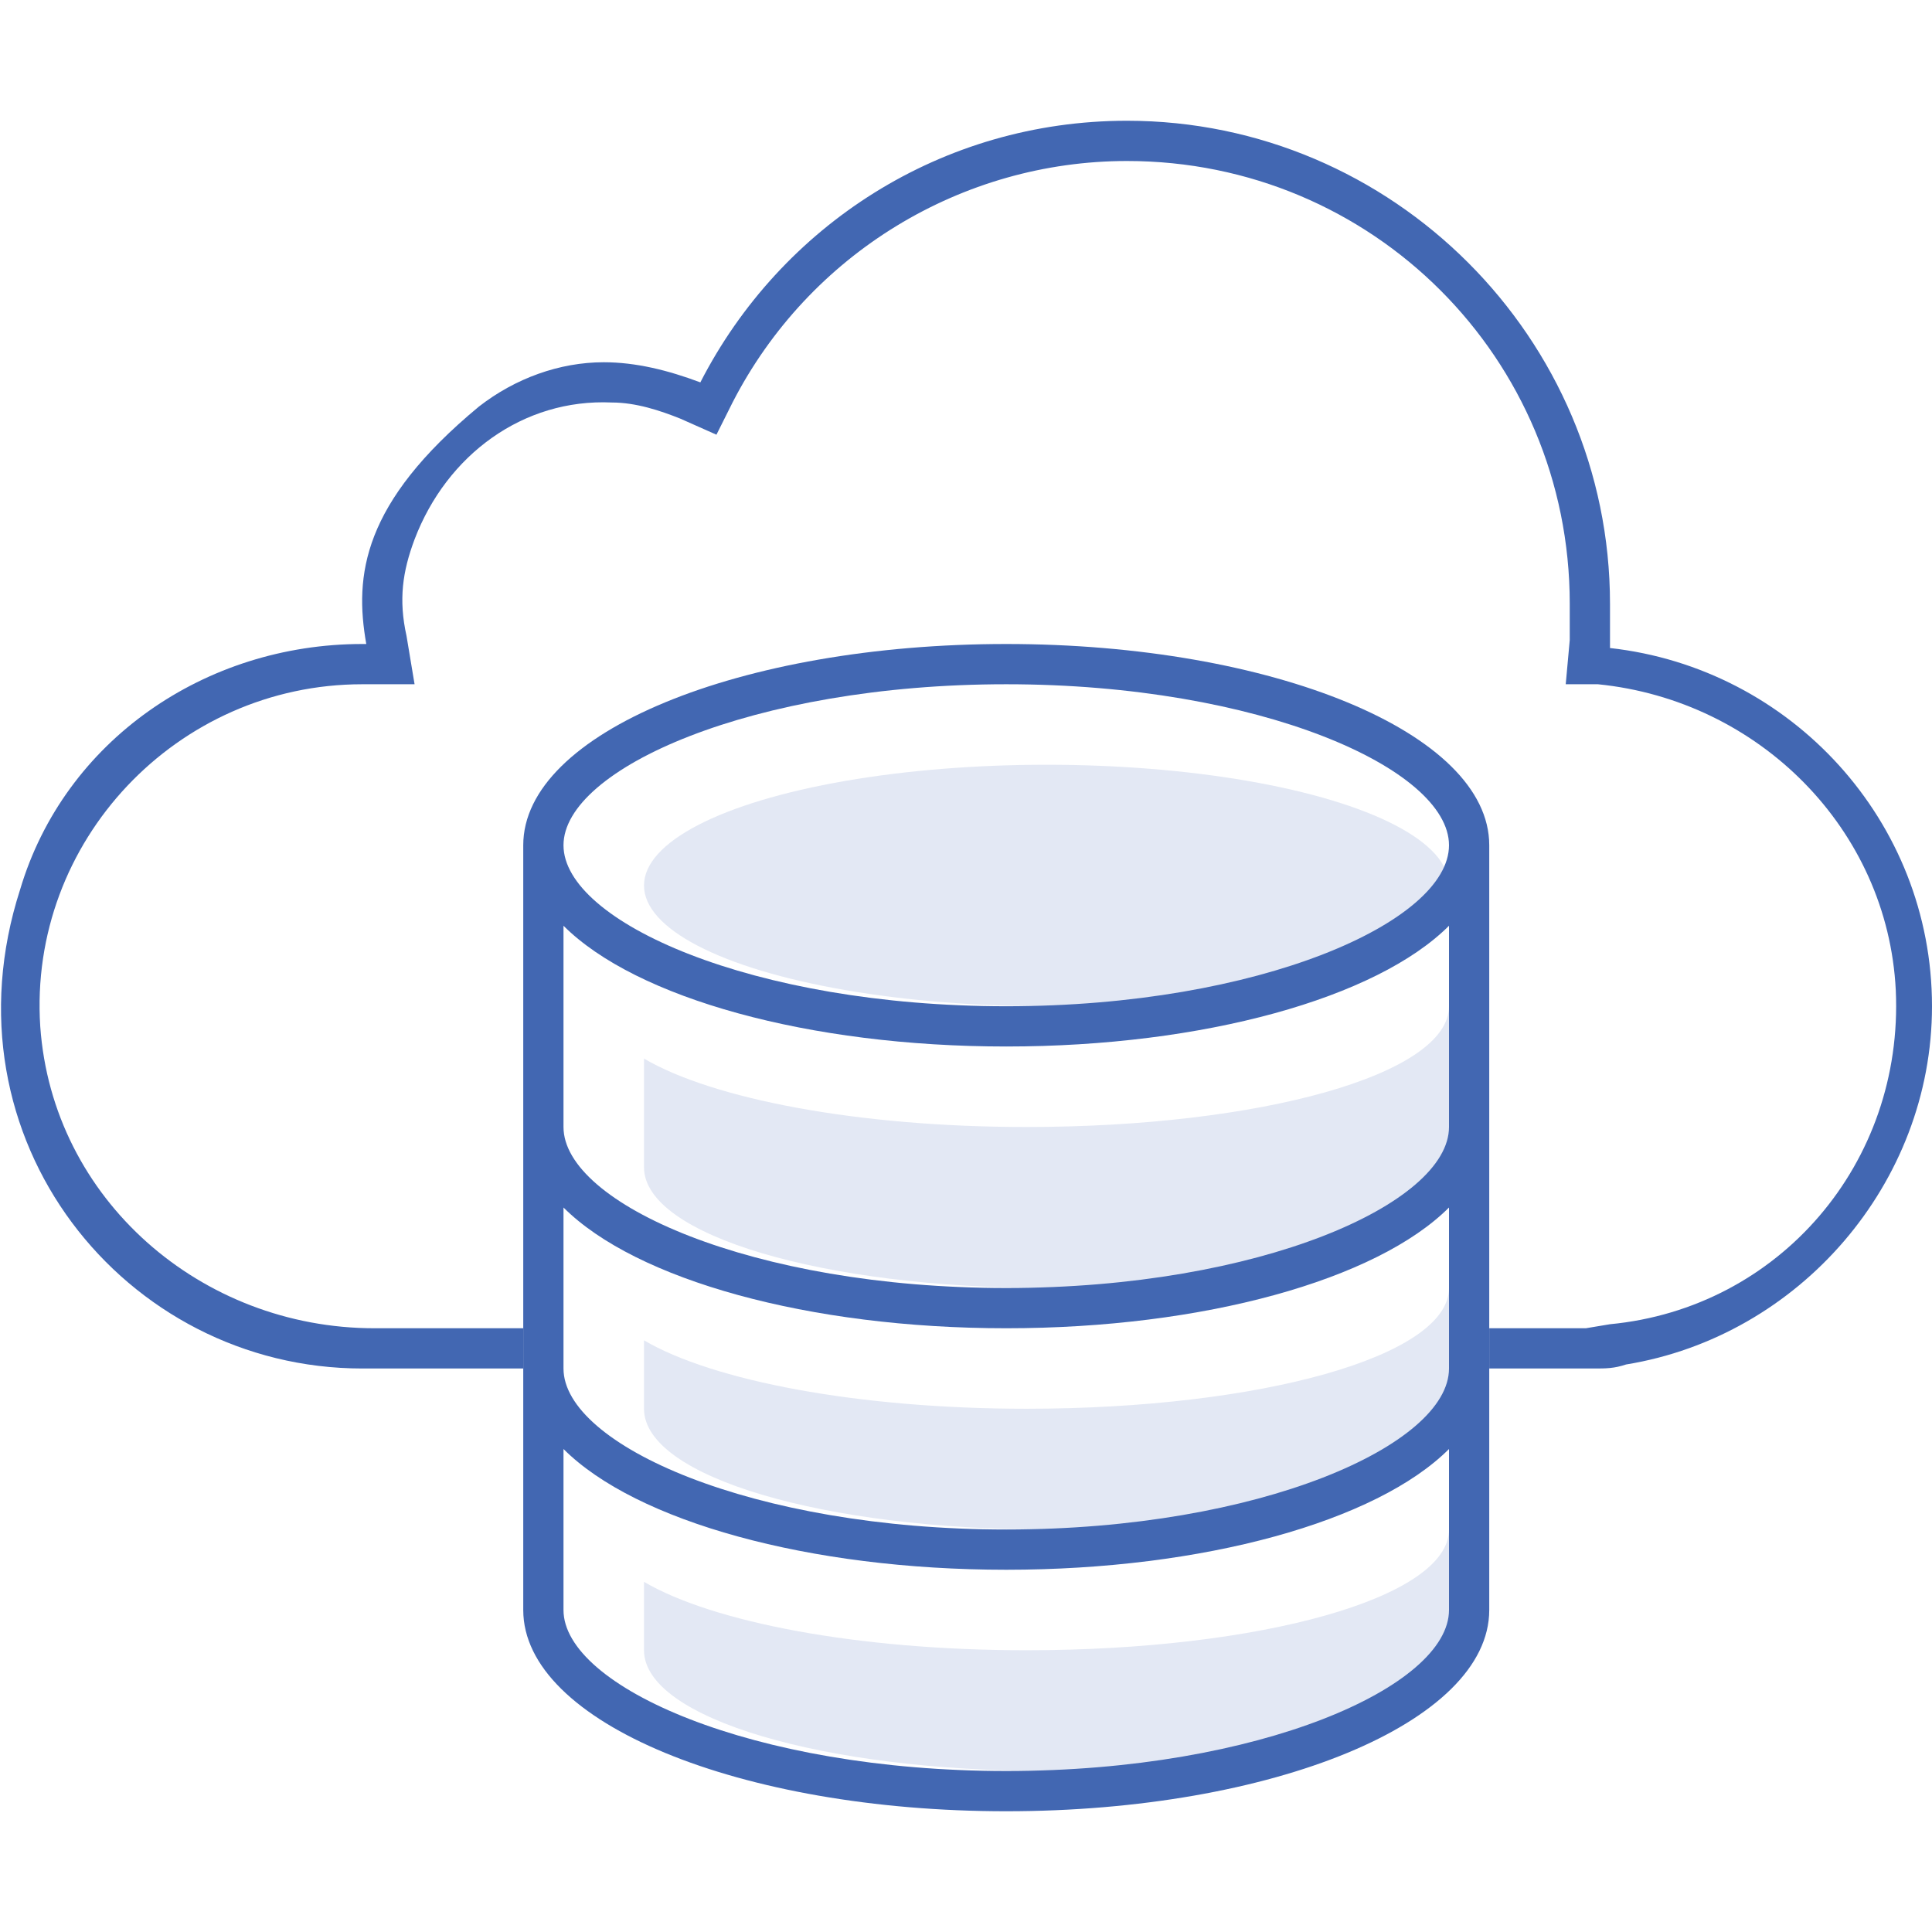 <?xml version="1.0" encoding="utf-8"?>
<!-- Generator: Adobe Illustrator 22.0.1, SVG Export Plug-In . SVG Version: 6.00 Build 0)  -->
<svg version="1.1" id="icon" xmlns="http://www.w3.org/2000/svg" xmlns:xlink="http://www.w3.org/1999/xlink" x="0px" y="0px"
	 viewBox="0 0 48 48" style="enable-background:new 0 0 48 48;" xml:space="preserve">
<style type="text/css">
	.st0{fill:#4267B2;}
	.st1{fill:#E3E8F4;}
</style>
<g>
	<path class="st0" d="M40,16.1L40,16.1L40,16.1c0-0.4,0-0.7,0-1.1c0-6.6-5.4-12-12-12c-4.6,0-8.6,2.6-10.6,6.5C16.6,9.2,15.8,9,15,9
		c-1.1,0-2.2,0.4-3.1,1.1C9,12.5,8.8,14.3,9.1,16H9c-3.9,0-7.4,2.4-8.5,6.1C-1.5,28.3,3.1,34,9,34h4v-1l-3.7,0c-4.3,0-8-3.2-8.3-7.5
		C0.7,20.9,4.4,17,9,17h0.1h1.2l-0.2-1.2c-0.2-0.9-0.1-1.6,0.2-2.4c0.8-2.1,2.7-3.5,4.9-3.4c0.6,0,1.2,0.2,1.7,0.4l0.9,0.4l0.4-0.8
		C20.1,6.3,23.9,4,28,4c6.1,0,11,4.9,11,11c0,0.3,0,0.6,0,0.9L38.9,17h0.6l0.2,0c4,0.4,7.2,3.6,7.4,7.6c0.2,4.3-2.9,7.9-7.1,8.3
		L39.4,33H37v1h2h0.6c0.3,0,0.5,0,0.8-0.1c4.3-0.7,7.6-4.5,7.6-8.9C48,20.4,44.5,16.6,40,16.1z"/>
	<g>
		<path class="st1" d="M25.5,41c-4.2,0-7.8-0.7-9.5-1.7V41c0,1.7,4.5,3,10,3s10-1.3,10-3v-3C36,39.7,31.3,41,25.5,41z"/>
		<path class="st1" d="M25.5,35c-4.2,0-7.8-0.7-9.5-1.7V35c0,1.7,4.5,3,10,3s10-1.3,10-3v-3C36,33.7,31.3,35,25.5,35z"/>
		<path class="st1" d="M25.5,28c-4.2,0-7.8-0.7-9.5-1.7V29c0,1.7,4.5,3,10,3s10-1.3,10-3v-4C36,26.7,31.3,28,25.5,28z"/>
		<ellipse class="st1" cx="26" cy="22" rx="10" ry="3"/>
	</g>
	<path class="st0" d="M25,16c-6.6,0-12,2.2-12,5v19c0,2.8,5.4,5,12,5s12-2.2,12-5V21C37,18.2,31.6,16,25,16z M25,17
		c6.3,0,11,2.1,11,4s-4.7,4-11,4s-11-2.1-11-4S18.7,17,25,17z M25,44c-6.3,0-11-2.1-11-4v-4c1.8,1.8,6.1,3,11,3s9.2-1.2,11-3v4
		C36,41.9,31.3,44,25,44z M25,38c-6.3,0-11-2.1-11-4v-4c1.8,1.8,6.1,3,11,3s9.2-1.2,11-3v4C36,35.9,31.3,38,25,38z M25,32
		c-6.3,0-11-2.1-11-4v-5c1.8,1.8,6.1,3,11,3s9.2-1.2,11-3v5C36,29.9,31.3,32,25,32z"/>
</g>
</svg>
